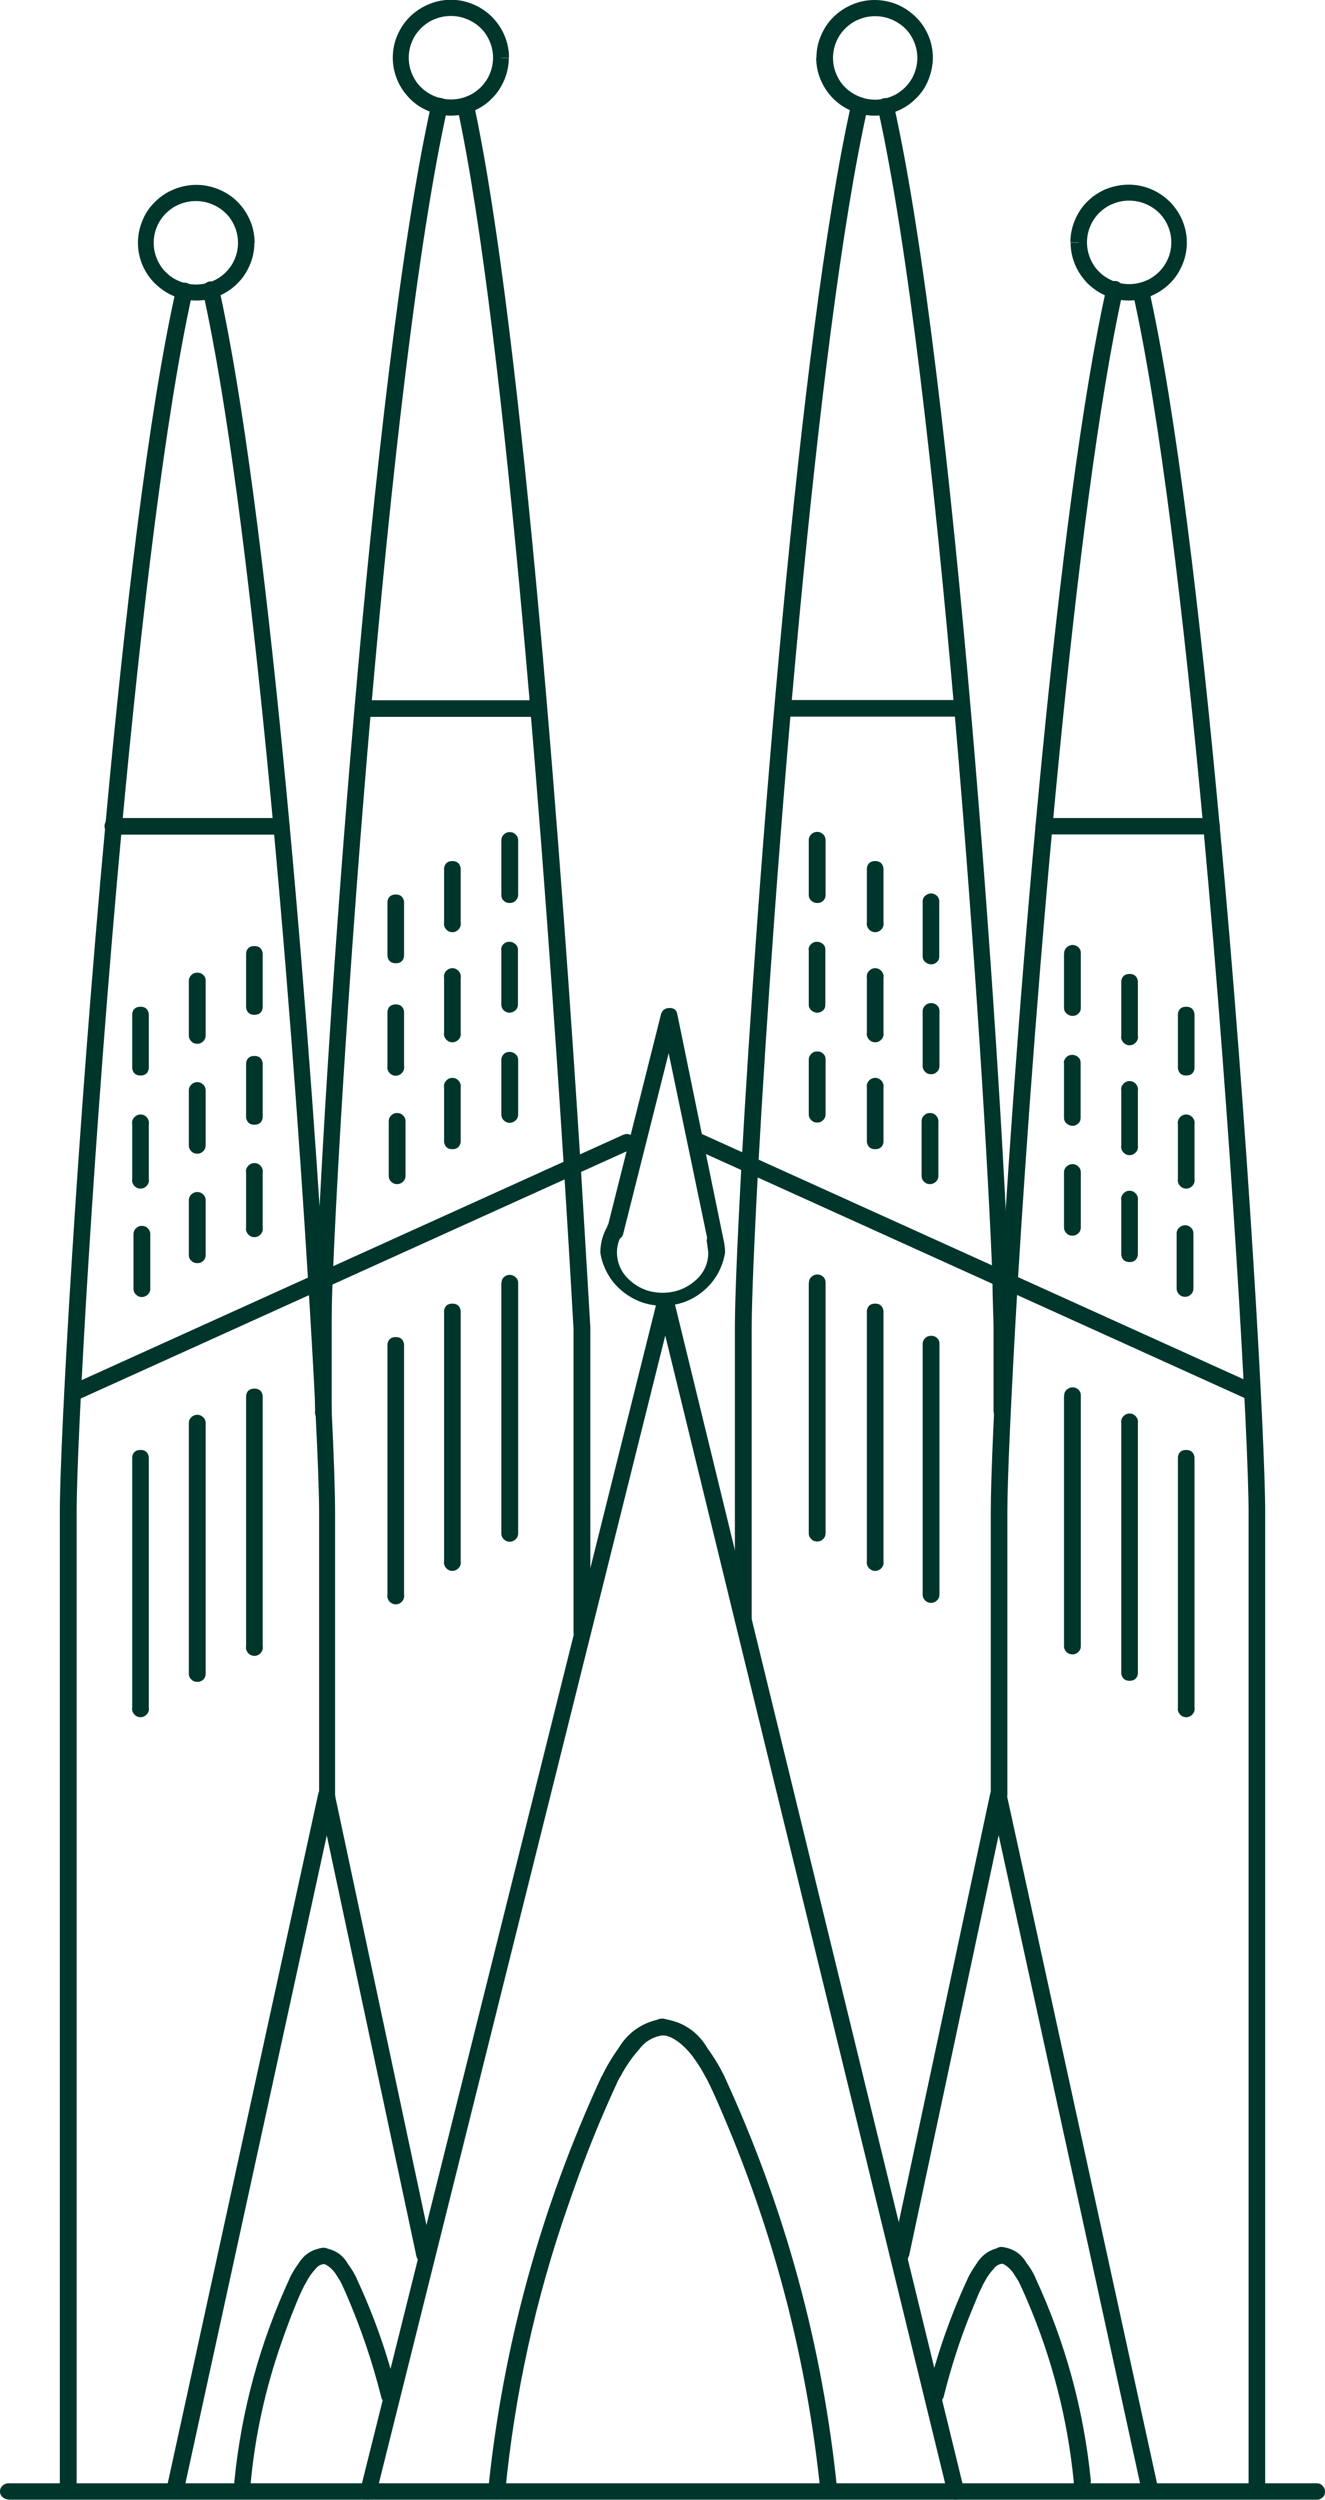<?xml version="1.0" encoding="UTF-8"?>
<svg id="Capa_2" data-name="Capa 2" xmlns="http://www.w3.org/2000/svg" viewBox="0 0 62.24 117.38">
  <defs>
    <style>
      .cls-1 {
        fill: #00352b;
        stroke-width: 0px;
      }
    </style>
  </defs>
  <g id="text_i_icones" data-name="text i icones">
    <g>
      <path class="cls-1" d="M.4,117.37h61.46c.11,0,.2-.04.27-.11.08-.07.11-.16.11-.27,0-.11-.04-.2-.11-.27-.07-.08-.17-.12-.27-.12H.4c-.11,0-.2.04-.28.11C.04,116.78,0,116.88,0,116.98c0,.11.04.2.12.27.08.07.17.11.28.11"/>
      <path class="cls-1" d="M23.55,2.71h-.39c0,.26-.05.51-.15.75-.1.24-.24.45-.43.64-.19.18-.4.33-.64.42-.24.1-.49.15-.76.15-.26,0-.51-.05-.76-.15-.24-.1-.46-.24-.64-.42-.19-.18-.33-.4-.43-.64s-.15-.49-.15-.75.05-.51.15-.75.24-.45.43-.64c.19-.18.4-.33.64-.42.24-.1.49-.15.76-.15s.51.05.76.15c.24.1.46.24.64.42.19.18.33.4.43.64.1.24.15.49.15.75h.75c0-.36-.07-.7-.21-1.04-.14-.33-.34-.62-.59-.88-.26-.25-.55-.45-.89-.59-.33-.14-.68-.21-1.04-.21s-.71.07-1.04.21c-.33.14-.63.33-.89.59s-.45.55-.59.88c-.14.33-.21.68-.21,1.04s.07.7.21,1.04.34.62.59.88.55.45.89.59c.33.14.68.21,1.04.21.36,0,.71-.07,1.04-.21.33-.14.63-.33.88-.59.26-.25.45-.55.59-.88.14-.33.21-.68.21-1.03h-.37Z"/>
      <path class="cls-1" d="M20.26,4.89c-2.86,12.82-5.02,45.13-5.4,55.14,0,.98-.06,1.77-.06,2.29v3.92c-.02.12.01.22.09.32s.18.14.3.14c.12,0,.22-.05.3-.14.08-.09.11-.2.09-.32v-3.92c0-.5,0-1.27.05-2.26.38-9.96,2.56-42.32,5.39-55,.02-.1,0-.2-.05-.29-.06-.09-.14-.15-.25-.17-.1-.02-.2,0-.29.05-.09.06-.15.14-.17.24"/>
      <path class="cls-1" d="M21.49,5.09c2.3,10.66,4.18,36.82,5,49.77.29,4.6.45,7.53.45,7.54h.39-.39v14.24c0,.11.03.2.11.28.08.08.17.12.28.12.11,0,.2-.04.28-.11.08-.08.12-.17.12-.28v-14.33s-.17-2.94-.45-7.55c-.82-12.97-2.69-39.09-5.02-49.88-.02-.1-.08-.18-.17-.24-.09-.06-.19-.07-.29-.05-.11.02-.19.07-.25.16-.06.09-.08.18-.05.29"/>
      <path class="cls-1" d="M17.29,33.66h7.91c.22-.04.33-.16.33-.39s-.11-.35-.33-.39h-7.91c-.12-.02-.23.01-.32.09s-.14.18-.14.3.05.22.14.3.2.11.32.09"/>
      <path class="cls-1" d="M13.21,38.41h-7.91c-.11,0-.2.03-.28.11-.08.08-.11.17-.11.27,0,.11.03.2.11.28s.17.12.28.12h7.91c.11,0,.2-.04.28-.12.08-.08.11-.17.11-.28,0-.11-.03-.2-.11-.27-.08-.08-.17-.11-.28-.11"/>
      <path class="cls-1" d="M11.57,11.4h-.39c0,.26-.05.51-.15.75-.1.24-.24.45-.43.64-.19.18-.4.33-.64.42-.24.1-.49.15-.76.15-.26,0-.51-.05-.76-.15s-.46-.24-.64-.42c-.19-.18-.33-.4-.43-.64-.1-.24-.15-.49-.15-.75,0-.26.05-.51.15-.75s.24-.45.43-.64c.19-.18.4-.33.64-.42.24-.1.49-.15.76-.15s.51.05.76.15c.24.1.46.24.64.42.19.18.33.4.43.64.1.24.15.49.15.75h.78c0-.36-.07-.71-.21-1.04-.14-.33-.34-.63-.59-.88-.26-.26-.55-.45-.89-.59-.34-.14-.69-.21-1.05-.21-.36,0-.71.07-1.05.21-.34.14-.63.33-.89.59-.26.25-.46.55-.59.88-.14.33-.21.68-.21,1.04,0,.36.07.71.21,1.04.14.33.34.63.6.88.26.25.55.45.89.59.34.14.69.2,1.05.2.36,0,.71-.07,1.04-.21s.63-.33.88-.59c.26-.25.45-.55.59-.88.14-.33.21-.68.21-1.03h-.4Z"/>
      <path class="cls-1" d="M8.27,13.58c-1.29,5.73-2.42,15.36-3.32,25.16-1.32,14.28-2.14,28.9-2.14,32.26v45.98c0,.11.03.2.11.27.08.08.17.11.28.11.11,0,.2-.03.28-.11.08-.08.12-.17.12-.27v-45.98c0-3.3.81-17.94,2.13-32.2.91-9.8,2.05-19.4,3.31-25.06.02-.1,0-.2-.05-.29-.06-.09-.14-.15-.24-.17s-.2,0-.29.05c-.09.06-.15.14-.17.24h0Z"/>
      <path class="cls-1" d="M15.74,84.33v-13.32c0-.89-.05-2.54-.16-4.76h-.39.39c-.08-1.71-.2-3.74-.34-6.03-.84-13.84-2.69-36.43-4.94-46.64,0-.12-.06-.22-.16-.29-.1-.07-.21-.09-.32-.07-.12.03-.2.09-.26.2-.06.11-.06.22-.02.33,2.25,10.09,4.1,32.71,4.94,46.51.14,2.28.26,4.32.34,6.03h.4-.4c.11,2.21.17,3.86.17,4.72v13.32c0,.11.04.2.11.27.08.07.17.11.27.11.11,0,.2-.04.27-.11.08-.07.11-.16.11-.27"/>
      <path class="cls-1" d="M29.28,53.28l-25.97,11.76c-.1.04-.17.12-.2.21-.04.1-.04.2,0,.29.04.1.12.16.22.2.1.04.2.04.3,0l25.98-11.76c.1-.04.16-.12.2-.22.04-.1.03-.2-.01-.29-.05-.1-.12-.16-.22-.2s-.2-.03-.3.01"/>
      <path class="cls-1" d="M8.61,117.06l6.74-30.88,4.21,19.76c.02.1.08.18.17.24.09.06.19.08.29.06.1-.02.19-.08.24-.17.06-.09.08-.19.05-.29l-4.59-21.56c-.05-.2-.18-.3-.39-.3-.21,0-.33.1-.38.3l-7.13,32.65c-.03.1-.01.2.05.29.06.09.14.15.25.17.1.02.2,0,.29-.05s.15-.14.17-.24"/>
      <path class="cls-1" d="M17.68,117.07l13.57-54.36,13.26,54.36c.03.1.09.18.18.24.09.06.19.07.3.05.1-.03.18-.09.24-.18.06-.09.07-.19.05-.29l-13.63-55.87c-.05-.2-.18-.3-.39-.29-.2,0-.33.1-.38.29l-13.95,55.87c-.03.1-.02.2.04.29s.13.15.24.18c.1.02.2,0,.3-.05.09-.06.15-.13.18-.24Z"/>
      <path class="cls-1" d="M11.78,116.55c.21-2.23.69-4.4,1.43-6.52.29-.84.56-1.53.76-2.01s.34-.73.34-.73l.09-.16c.11-.21.24-.4.4-.57.1-.14.23-.23.4-.25.11,0,.2-.04.28-.11.08-.08.12-.17.12-.28,0-.11-.04-.2-.12-.27-.08-.08-.17-.11-.28-.11-.53.06-.92.31-1.19.76-.16.21-.29.44-.41.68l.36.16-.35-.17c-1.4,3.03-2.27,6.21-2.6,9.53-.01.11.02.2.09.29.07.08.16.13.27.14.11.01.2-.02.28-.09.08-.07.13-.16.13-.27"/>
      <path class="cls-1" d="M15.19,106.3c.1,0,.37.17.56.44l.24.38.08.16.17.38c.69,1.59,1.25,3.22,1.67,4.9.02.1.08.18.17.24.09.06.19.07.29.05.11-.02.19-.08.24-.17.06-.09.07-.19.04-.3-.45-1.86-1.09-3.66-1.9-5.4l-.35.17.36-.16c-.11-.24-.25-.46-.41-.68-.26-.46-.66-.71-1.19-.76-.11,0-.2.03-.28.11-.08.08-.11.17-.11.27,0,.11.04.19.12.27.08.07.17.11.28.1Z"/>
      <path class="cls-1" d="M38.74,2.71h-.4c0,.36.07.71.21,1.04.14.33.34.63.59.88s.55.45.89.59.69.21,1.05.21c.36,0,.71-.07,1.05-.21.34-.14.63-.33.89-.59.26-.25.46-.55.59-.88s.21-.68.21-1.04c0-.36-.07-.71-.21-1.04-.14-.33-.34-.63-.6-.88-.26-.25-.55-.45-.89-.59C41.79.07,41.44,0,41.08,0c-.36,0-.71.07-1.04.21-.33.14-.63.33-.89.59-.26.25-.45.55-.59.88s-.21.68-.21,1.04h.78c0-.26.05-.51.15-.75.1-.24.24-.45.43-.64.19-.18.4-.33.64-.42.24-.1.49-.15.76-.15s.51.05.76.15c.24.1.46.24.64.42.19.18.33.4.43.64.1.24.15.49.15.75s-.05.51-.15.75c-.1.24-.24.45-.43.64-.19.18-.4.33-.64.42-.24.1-.49.15-.76.15s-.51-.05-.76-.15c-.24-.1-.46-.24-.64-.42-.19-.18-.33-.4-.43-.64-.1-.24-.15-.49-.15-.75h-.39Z"/>
      <path class="cls-1" d="M47.44,66.25v-3.92c0-.52,0-1.3-.05-2.29-.38-10.01-2.54-42.32-5.41-55.14-.02-.1-.08-.18-.17-.24-.09-.06-.19-.07-.29-.05-.1.02-.19.08-.24.17-.06.09-.08.19-.05.29,2.84,12.68,5.02,45.08,5.39,55,0,.98.05,1.76.05,2.26v3.92c0,.11.04.2.12.28.08.08.17.11.28.11.11,0,.2-.04.28-.12.08-.08.11-.17.11-.28Z"/>
      <path class="cls-1" d="M39.99,4.86c-2.47,11.04-4.42,36.57-5.16,49.83-.2,3.67-.31,6.39-.31,7.63v13.72c0,.11.03.2.11.28s.17.12.28.12c.11,0,.2-.04.28-.11s.12-.17.12-.28v-13.72c0-1.2.11-3.92.31-7.59.73-13.23,2.69-38.79,5.14-49.7.02-.1,0-.2-.05-.29-.06-.09-.14-.15-.24-.17-.11-.02-.2,0-.29.05-.09.06-.15.14-.17.24"/>
      <path class="cls-1" d="M44.96,32.87h-7.91c-.12-.02-.23.01-.32.09-.09.08-.14.18-.14.3s.05.22.14.3c.09.08.2.11.32.09h7.91c.22-.04.33-.16.33-.39s-.11-.35-.33-.39"/>
      <path class="cls-1" d="M56.9,38.41h-7.86c-.11,0-.2.03-.28.11-.08.08-.12.17-.12.27s.04.2.12.28.17.11.28.11h7.86c.11,0,.2-.04.28-.11.08-.08.12-.17.12-.28,0-.11-.04-.2-.12-.27-.08-.08-.17-.11-.28-.11"/>
      <path class="cls-1" d="M50.68,11.39h-.39c0,.36.07.7.21,1.04.14.33.34.62.59.88.26.25.55.45.89.59.33.14.68.21,1.04.21.36,0,.71-.07,1.04-.21.33-.14.63-.33.89-.59.26-.25.45-.55.59-.88.14-.33.21-.68.21-1.04s-.07-.7-.21-1.04c-.14-.33-.34-.62-.59-.88-.26-.25-.55-.45-.89-.59-.33-.14-.68-.21-1.04-.21-.36,0-.71.07-1.05.2-.33.14-.63.33-.89.59-.26.25-.45.55-.59.88-.14.33-.21.68-.21,1.04h.78c0-.26.05-.51.15-.75.1-.24.24-.45.43-.64.19-.18.4-.33.64-.42.24-.1.49-.15.76-.15s.51.05.76.15c.24.1.46.24.64.42.19.18.33.4.43.64.1.24.15.49.15.75s-.05.51-.15.75c-.1.24-.24.45-.43.64-.19.18-.4.33-.64.42-.24.1-.49.15-.76.15s-.51-.05-.76-.15c-.24-.1-.46-.24-.64-.42-.19-.18-.33-.4-.43-.64-.1-.24-.15-.49-.15-.75h-.4Z"/>
      <path class="cls-1" d="M53.21,13.74c1.27,5.66,2.41,15.28,3.31,25.06,1.31,14.26,2.13,28.89,2.13,32.2v45.98c0,.11.04.2.12.27.08.07.17.11.28.11.11,0,.2-.04.27-.11.08-.07.11-.16.11-.27v-45.98c0-3.36-.81-17.98-2.14-32.26-.9-9.8-2.04-19.43-3.32-25.16-.02-.1-.08-.18-.17-.24-.09-.06-.19-.07-.29-.05-.1.02-.19.08-.24.17-.06.09-.08.19-.05.29h0Z"/>
      <path class="cls-1" d="M51.97,13.54c-2.28,10.21-4.12,32.8-4.94,46.64-.32,5.25-.49,9.24-.49,10.78v13.33c.04.22.17.33.39.33s.36-.11.39-.33v-13.33c0-1.52.18-5.51.49-10.78.84-13.8,2.69-36.42,4.94-46.51.02-.11,0-.2-.05-.29-.06-.09-.14-.15-.24-.18-.1-.02-.2,0-.29.05-.09.06-.15.14-.17.24"/>
      <path class="cls-1" d="M58.94,65l-25.98-11.76c-.1-.04-.2-.04-.3,0s-.17.11-.22.2c-.05.1-.05.2-.01.3.04.1.11.17.21.21l25.97,11.76c.22.06.38,0,.47-.21.1-.21.05-.37-.15-.49"/>
      <path class="cls-1" d="M42.7,105.93l4.21-19.76,6.74,30.88c.02.1.08.19.17.24.09.06.19.07.29.05.11-.02.19-.08.25-.17.06-.09.07-.19.05-.29l-7.13-32.66c-.04-.21-.17-.3-.39-.29-.21,0-.33.1-.38.3l-4.6,21.56c-.02.1,0,.2.06.29.06.09.14.14.25.16.1.02.2,0,.29-.05s.15-.14.17-.24"/>
      <path class="cls-1" d="M39.33,116.95c-.68-6.78-2.45-13.26-5.3-19.45l-.36.17.37-.16c-.23-.46-.49-.9-.79-1.31-.47-.81-1.17-1.28-2.11-1.41-.12-.02-.23.01-.32.09s-.14.18-.14.3.05.22.14.3c.09.08.2.11.32.09.44,0,1.05.49,1.47,1.09.19.26.36.54.51.82.07.12.13.24.19.36,0,0,.27.54.68,1.52,2.41,5.65,3.93,11.53,4.55,17.64.03.24.17.36.42.35.1,0,.19-.05.26-.12.07-.08.11-.17.1-.27Z"/>
      <path class="cls-1" d="M23.73,117.02c.45-4.62,1.43-9.11,2.97-13.5.6-1.75,1.17-3.18,1.59-4.16s.68-1.53.68-1.53c.05-.13.12-.25.19-.36.24-.45.52-.86.86-1.24.28-.38.66-.6,1.14-.67.22-.04.33-.16.33-.39s-.11-.35-.33-.39c-.93.14-1.64.61-2.12,1.41-.3.42-.56.86-.78,1.32l.36.16-.36-.18c-2.86,6.19-4.64,12.67-5.33,19.44-.01.11.02.2.09.29.07.08.16.13.27.14.11.01.21-.02.3-.09.09-.07.14-.16.15-.27Z"/>
      <path class="cls-1" d="M51.24,116.47c-.33-3.32-1.2-6.5-2.61-9.53l-.35.17.36-.16c-.11-.24-.24-.47-.41-.68-.26-.46-.66-.71-1.19-.77-.11,0-.2.04-.28.12-.08.08-.11.17-.11.28,0,.11.03.2.11.27s.17.11.28.11c.1,0,.37.18.56.45l.24.38.08.16s.12.25.33.74c1.17,2.73,1.9,5.57,2.19,8.53,0,.11.05.2.14.27.08.07.18.1.29.09.25-.02.37-.16.37-.41Z"/>
      <path class="cls-1" d="M44.33,112.53c.32-1.29.72-2.55,1.21-3.78.19-.47.34-.83.45-1.09.12-.25.18-.37.18-.38l.09-.16c.11-.21.24-.4.4-.57.1-.14.23-.23.4-.26.11,0,.2-.03.28-.11s.12-.17.12-.27c0-.11-.04-.2-.12-.28-.08-.08-.17-.11-.28-.11-.52.07-.92.33-1.19.77-.15.22-.29.44-.41.68l.36.16-.35-.17c-.81,1.74-1.44,3.54-1.9,5.4-.03.23.07.37.3.42.22.05.38-.02.46-.24h0Z"/>
      <path class="cls-1" d="M28.53,57.59c-.22.38-.33.79-.33,1.23.05.35.17.67.34.98.17.31.39.57.66.8.27.23.57.4.9.53.33.12.68.18,1.03.18.35,0,.7-.06,1.03-.18.33-.12.63-.3.9-.53.27-.23.49-.5.66-.8.17-.31.28-.63.34-.98,0-.23-.03-.45-.09-.67-.03-.1-.09-.18-.18-.24-.09-.05-.19-.07-.3-.04-.1.03-.18.09-.24.18-.05.09-.07.19-.04.3l.06.46c0,.53-.21.97-.61,1.32-.44.38-.95.57-1.53.57-.58,0-1.09-.18-1.53-.57-.4-.35-.61-.79-.62-1.32,0-.3.08-.58.23-.84.07-.09.1-.2.07-.32-.02-.12-.09-.2-.19-.26s-.21-.07-.33-.03-.19.11-.24.22h0Z"/>
      <path class="cls-1" d="M33.98,58.18l-2.16-10.54c-.03-.21-.16-.32-.38-.31-.2,0-.33.1-.39.29l-2.53,10.07c-.04.11-.04.22.02.32.05.11.14.17.26.2.12.03.22,0,.32-.06s.15-.16.17-.28l2.12-8.42,1.85,8.88c.02.1.08.19.17.24.09.06.19.07.29.05.1-.03.17-.09.22-.17.05-.09.06-.18.04-.28Z"/>
      <path class="cls-1" d="M6.27,57.94v2.56c0,.11.03.2.11.28.08.08.17.12.28.12.11,0,.2-.04.28-.11.08-.08.12-.17.12-.28v-2.56c0-.11-.04-.2-.12-.28-.08-.08-.17-.11-.28-.11s-.2.04-.28.12c-.08.08-.11.17-.11.28"/>
      <path class="cls-1" d="M8.87,56.37v2.56c0,.11.04.2.12.27.08.08.17.11.28.11.11,0,.2-.03.28-.11.08-.08.11-.17.11-.27v-2.56c0-.11-.03-.2-.11-.28-.08-.08-.17-.12-.28-.12-.11,0-.2.04-.28.11-.08.08-.12.17-.12.28"/>
      <path class="cls-1" d="M8.87,51.22v2.56c0,.11.04.2.12.28.08.08.17.11.28.11.11,0,.2-.04.28-.12.08-.08.11-.17.11-.28v-2.56c0-.11-.03-.2-.11-.28-.08-.08-.17-.12-.28-.12-.11,0-.2.04-.28.11-.08.08-.12.17-.12.28"/>
      <path class="cls-1" d="M8.87,46.06v2.56c0,.11.04.2.12.28.08.08.17.11.28.11.11,0,.2-.04.28-.12.08-.08.11-.17.11-.28v-2.56c0-.11-.03-.2-.11-.27-.08-.08-.17-.11-.28-.11-.11,0-.2.03-.28.11-.08.08-.12.17-.12.27"/>
      <path class="cls-1" d="M11.56,55.07v2.56c-.02.12.01.22.09.32.08.09.18.14.3.14s.22-.05.3-.14c.08-.09.11-.2.09-.32v-2.56c.02-.12-.01-.22-.09-.32-.08-.09-.18-.14-.3-.14s-.22.05-.3.14c-.08.09-.11.2-.09.32"/>
      <path class="cls-1" d="M11.56,49.91v2.57c.04.22.17.33.39.33s.36-.11.39-.33v-2.57c-.04-.22-.17-.33-.39-.33s-.36.11-.39.33"/>
      <path class="cls-1" d="M11.56,44.75v2.57c.04.22.17.33.39.33s.36-.11.39-.33v-2.57c-.04-.22-.17-.33-.39-.33s-.36.11-.39.33"/>
      <path class="cls-1" d="M6.21,52.79v2.56c-.02.12.01.22.09.32.08.09.18.14.3.14.12,0,.22-.05.3-.14.08-.09.11-.2.09-.32v-2.56c.02-.12-.01-.22-.09-.32s-.18-.14-.3-.14-.22.05-.3.14c-.08.09-.11.2-.09.32"/>
      <path class="cls-1" d="M6.21,47.63v2.54c.04.22.17.33.39.33s.36-.11.39-.33v-2.57c-.04-.22-.17-.33-.39-.33s-.36.11-.39.33"/>
      <path class="cls-1" d="M8.87,66.83v11.76c0,.11.04.2.12.27.08.08.17.11.28.11.11,0,.2-.03.28-.11.08-.08.11-.17.11-.27v-11.76c0-.11-.03-.2-.11-.28-.08-.08-.17-.12-.28-.12-.11,0-.2.04-.28.11-.08.08-.12.17-.12.28"/>
      <path class="cls-1" d="M11.56,65.53v11.76c-.02.12.01.22.09.32.08.09.18.14.3.14s.22-.05.3-.14c.08-.09.11-.2.09-.32v-11.76c-.04-.22-.17-.33-.39-.33s-.36.11-.39.33"/>
      <path class="cls-1" d="M6.21,68.41v11.76c-.02.12.01.22.09.32.08.09.18.14.3.14s.22-.05.3-.14.11-.2.09-.32v-11.76c-.04-.22-.17-.33-.39-.33s-.36.11-.39.33"/>
      <path class="cls-1" d="M18.26,52.64v2.56c0,.11.03.2.11.28.08.08.17.12.28.12.11,0,.2-.04.28-.11.08-.08.12-.17.12-.28v-2.56c0-.11-.04-.2-.12-.28-.08-.08-.17-.11-.28-.11-.11,0-.2.04-.28.12s-.11.17-.11.28"/>
      <path class="cls-1" d="M20.86,51.07v2.56c.04.22.17.33.39.33s.35-.11.39-.33v-2.56c.02-.12-.01-.22-.09-.32-.08-.09-.18-.14-.3-.14s-.22.05-.3.14c-.08.09-.11.2-.09.32"/>
      <path class="cls-1" d="M20.86,45.92v2.56c-.02.12.01.22.09.32.08.09.18.14.3.14s.22-.05.3-.14c.08-.09.11-.2.09-.32v-2.56c.02-.12-.01-.22-.09-.32-.08-.09-.18-.14-.3-.14s-.22.05-.3.14c-.08.09-.11.2-.09.32"/>
      <path class="cls-1" d="M20.86,40.76v2.55c-.02.12.01.22.09.32.08.09.18.14.3.14s.22-.05.3-.14c.08-.09.11-.2.09-.32v-2.55c-.04-.22-.17-.33-.39-.33s-.36.11-.39.33"/>
      <path class="cls-1" d="M23.55,49.76v2.56c0,.11.03.2.11.28.08.08.17.12.28.12.11,0,.2-.04.28-.11.08-.08.12-.17.12-.28v-2.56c0-.11-.04-.2-.12-.27-.08-.07-.17-.11-.28-.11-.11,0-.2.03-.28.11-.08.08-.11.17-.11.27"/>
      <path class="cls-1" d="M23.55,44.6v2.57c0,.11.04.2.11.27.08.07.17.11.27.11s.2-.04.28-.11.12-.16.12-.27v-2.57c0-.11-.04-.2-.12-.27s-.17-.11-.28-.11c-.11,0-.2.03-.28.11s-.11.17-.11.27"/>
      <path class="cls-1" d="M23.55,39.46v2.56c0,.11.03.2.11.27.08.08.17.11.28.11.11,0,.2-.03.28-.11.08-.08.12-.17.12-.27v-2.56c0-.11-.04-.2-.12-.28-.08-.08-.17-.11-.28-.11-.11,0-.2.04-.28.12-.08.08-.11.17-.11.28"/>
      <path class="cls-1" d="M18.2,47.49v2.56c-.02.12.01.22.09.32.08.09.18.14.3.14s.22-.05.3-.14c.08-.09.11-.2.09-.32v-2.56c-.04-.22-.17-.33-.39-.33s-.36.11-.39.33"/>
      <path class="cls-1" d="M18.2,42.33v2.57c.04.22.17.33.39.33s.36-.11.39-.33v-2.57c-.04-.22-.17-.33-.39-.33s-.36.11-.39.33"/>
      <path class="cls-1" d="M20.86,61.54v11.76c-.02.12.01.22.09.32.08.09.18.14.3.14s.22-.05.3-.14c.08-.09.11-.2.09-.32v-11.76c-.04-.22-.17-.33-.39-.33s-.36.11-.39.33"/>
      <path class="cls-1" d="M23.55,60.23v11.76c0,.11.03.2.11.28.08.08.17.12.28.12.11,0,.2-.04.28-.11.08-.08.12-.17.12-.28v-11.76c0-.11-.04-.2-.12-.27-.08-.07-.17-.11-.28-.11-.11,0-.2.04-.27.11-.08.07-.11.16-.11.27"/>
      <path class="cls-1" d="M18.2,63.11v11.76c-.02.12.01.22.09.32.08.09.18.14.3.14.12,0,.22-.05.3-.14.08-.09.11-.2.09-.32v-11.76c-.04-.22-.17-.33-.39-.33s-.36.11-.39.33"/>
      <path class="cls-1" d="M55.27,57.94v2.56c0,.11.04.2.12.28.08.08.17.11.28.11.11,0,.2-.04.28-.12.08-.08.11-.17.11-.28v-2.56c0-.11-.03-.2-.11-.28-.08-.08-.17-.12-.28-.12-.11,0-.2.04-.28.11-.08.08-.12.17-.12.28"/>
      <path class="cls-1" d="M52.67,56.37v2.56c.04.22.17.33.39.33s.35-.11.39-.33v-2.56c.02-.12-.01-.22-.09-.32-.08-.09-.18-.14-.3-.14s-.22.05-.3.14c-.08.09-.11.2-.09.32"/>
      <path class="cls-1" d="M52.67,51.22v2.56c-.02.12.01.22.09.32.08.09.18.14.3.14s.22-.05.3-.14c.08-.09.11-.2.09-.32v-2.56c.02-.12-.01-.22-.09-.32-.08-.09-.18-.14-.3-.14s-.22.05-.3.14c-.08.09-.11.2-.09.32"/>
      <path class="cls-1" d="M52.67,46.06v2.56c-.02.12.01.22.09.32.08.09.18.14.3.14s.22-.05.3-.14c.08-.09.11-.2.09-.32v-2.56c-.04-.22-.17-.33-.39-.33s-.36.11-.39.33"/>
      <path class="cls-1" d="M49.98,55.07v2.56c0,.11.04.2.12.28.08.08.17.11.28.11.11,0,.2-.04.28-.12.08-.08.11-.17.11-.28v-2.56c0-.11-.03-.2-.11-.28-.08-.08-.17-.12-.28-.12-.11,0-.2.04-.28.11-.08.08-.12.17-.12.28"/>
      <path class="cls-1" d="M49.98,49.91v2.57c0,.11.04.2.12.27.08.07.17.11.28.11.11,0,.2-.04.27-.11.08-.07.11-.16.11-.27v-2.57c0-.11-.03-.2-.11-.27s-.17-.11-.28-.11c-.11,0-.2.03-.28.11-.08.08-.12.17-.12.27"/>
      <path class="cls-1" d="M49.98,44.75v2.57c0,.11.04.2.12.27.08.07.17.11.28.11.11,0,.2-.03.28-.11s.11-.17.11-.27v-2.57c0-.11-.04-.2-.11-.27-.08-.07-.17-.11-.27-.11-.11,0-.2.04-.28.11-.08.07-.12.16-.12.27"/>
      <path class="cls-1" d="M55.33,52.79v2.56c-.02.12.01.22.09.32.08.09.18.14.3.14.12,0,.22-.05.3-.14.08-.09.11-.2.09-.32v-2.56c.02-.12-.01-.22-.09-.32-.08-.09-.18-.14-.3-.14s-.22.05-.3.14-.11.2-.09.32"/>
      <path class="cls-1" d="M55.33,47.63v2.54c.04.22.17.33.39.33s.36-.11.39-.33v-2.57c-.04-.22-.17-.33-.39-.33s-.36.11-.39.33"/>
      <path class="cls-1" d="M52.67,66.83v11.76c.04.22.17.33.39.33s.36-.11.39-.33v-11.76c.02-.12-.01-.22-.09-.32-.08-.09-.18-.14-.3-.14s-.22.05-.3.14c-.08.09-.11.2-.09.32"/>
      <path class="cls-1" d="M49.98,65.53v11.76c0,.11.04.2.12.28.08.08.17.11.28.11.11,0,.2-.04.28-.12.08-.08.11-.17.11-.28v-11.76c0-.11-.04-.2-.11-.27-.08-.07-.17-.11-.27-.11-.11,0-.2.04-.28.11-.08.07-.12.16-.12.27"/>
      <path class="cls-1" d="M55.33,68.41v11.76c-.02.12.01.22.09.32.08.09.18.14.3.14s.22-.05.3-.14c.08-.09.11-.2.09-.32v-11.76c-.04-.22-.17-.33-.39-.33s-.36.11-.39.33"/>
      <path class="cls-1" d="M43.29,52.64v2.56c0,.11.03.2.11.28.08.08.17.12.28.12.11,0,.2-.04.28-.11.08-.08.12-.17.12-.28v-2.56c0-.11-.04-.2-.12-.28-.08-.08-.17-.11-.28-.11-.11,0-.2.04-.28.12-.08.08-.11.17-.11.28"/>
      <path class="cls-1" d="M40.72,51.07v2.56c.04.22.17.33.39.33s.36-.11.39-.33v-2.56c.02-.12-.01-.22-.09-.32-.08-.09-.18-.14-.3-.14s-.22.05-.3.14c-.08.09-.11.2-.09.32"/>
      <path class="cls-1" d="M40.72,45.92v2.56c-.02.12.01.22.09.32.08.09.18.14.3.14.12,0,.22-.05.3-.14s.11-.2.09-.32v-2.56c.02-.12-.01-.22-.09-.32-.08-.09-.18-.14-.3-.14s-.22.05-.3.14c-.08.09-.11.2-.09.32"/>
      <path class="cls-1" d="M40.72,40.76v2.55c-.02.12.01.22.09.32.08.09.18.14.3.14s.22-.05.3-.14c.08-.09.11-.2.09-.32v-2.55c-.04-.22-.17-.33-.39-.33s-.36.11-.39.33"/>
      <path class="cls-1" d="M37.99,49.76v2.56c0,.11.04.2.12.28.08.08.17.11.28.11.11,0,.2-.04.28-.12s.11-.17.11-.28v-2.56c0-.11-.03-.2-.11-.27-.08-.08-.17-.11-.28-.11-.11,0-.2.03-.28.11-.08.08-.12.17-.12.27"/>
      <path class="cls-1" d="M37.99,44.6v2.57c0,.11.04.2.12.27.08.07.17.11.28.11s.2-.04.27-.11c.08-.07.11-.16.11-.27v-2.57c0-.11-.03-.2-.11-.27s-.17-.11-.28-.11c-.11,0-.2.03-.28.11-.08.07-.12.17-.12.27"/>
      <path class="cls-1" d="M37.99,39.46v2.56c0,.11.04.2.12.27.08.08.17.11.28.11.11,0,.2-.03.28-.11.08-.08.11-.17.11-.27v-2.56c0-.11-.03-.2-.11-.28s-.17-.12-.28-.12c-.11,0-.2.04-.28.11-.08.08-.12.17-.12.28"/>
      <path class="cls-1" d="M43.34,47.49v2.56c0,.11.04.2.12.28s.17.11.28.11c.11,0,.2-.04.28-.12.08-.08.11-.17.11-.28v-2.56c0-.11-.03-.2-.11-.27-.08-.08-.17-.11-.28-.11-.11,0-.2.03-.28.11-.08.08-.12.17-.12.27"/>
      <path class="cls-1" d="M43.34,42.33v2.57c0,.11.04.2.12.27.08.07.17.11.28.11.11,0,.2-.04.27-.11.08-.07.11-.16.11-.27v-2.57c0-.11-.04-.2-.11-.27-.08-.07-.17-.11-.27-.11-.11,0-.2.04-.28.11-.08.07-.12.16-.12.27"/>
      <path class="cls-1" d="M40.72,61.54v11.76c-.02.12.01.22.09.32.08.09.18.14.3.14s.22-.05.3-.14.11-.2.09-.32v-11.76c-.04-.22-.17-.33-.39-.33s-.36.11-.39.33"/>
      <path class="cls-1" d="M37.99,60.23v11.76c0,.11.04.2.12.28.08.08.17.11.28.11.11,0,.2-.04.28-.12.08-.08.11-.17.11-.28v-11.76c0-.11-.04-.2-.11-.27-.08-.07-.17-.11-.27-.11-.11,0-.2.04-.28.11-.08.07-.12.16-.12.27"/>
      <path class="cls-1" d="M43.34,63.11v11.76c0,.11.04.2.12.28.08.08.17.11.28.11.11,0,.2-.04.28-.12.08-.08.11-.17.11-.28v-11.76c0-.11-.03-.2-.11-.27-.08-.08-.17-.11-.28-.11-.11,0-.2.03-.28.11-.08.08-.12.17-.12.27"/>
    </g>
  </g>
</svg>